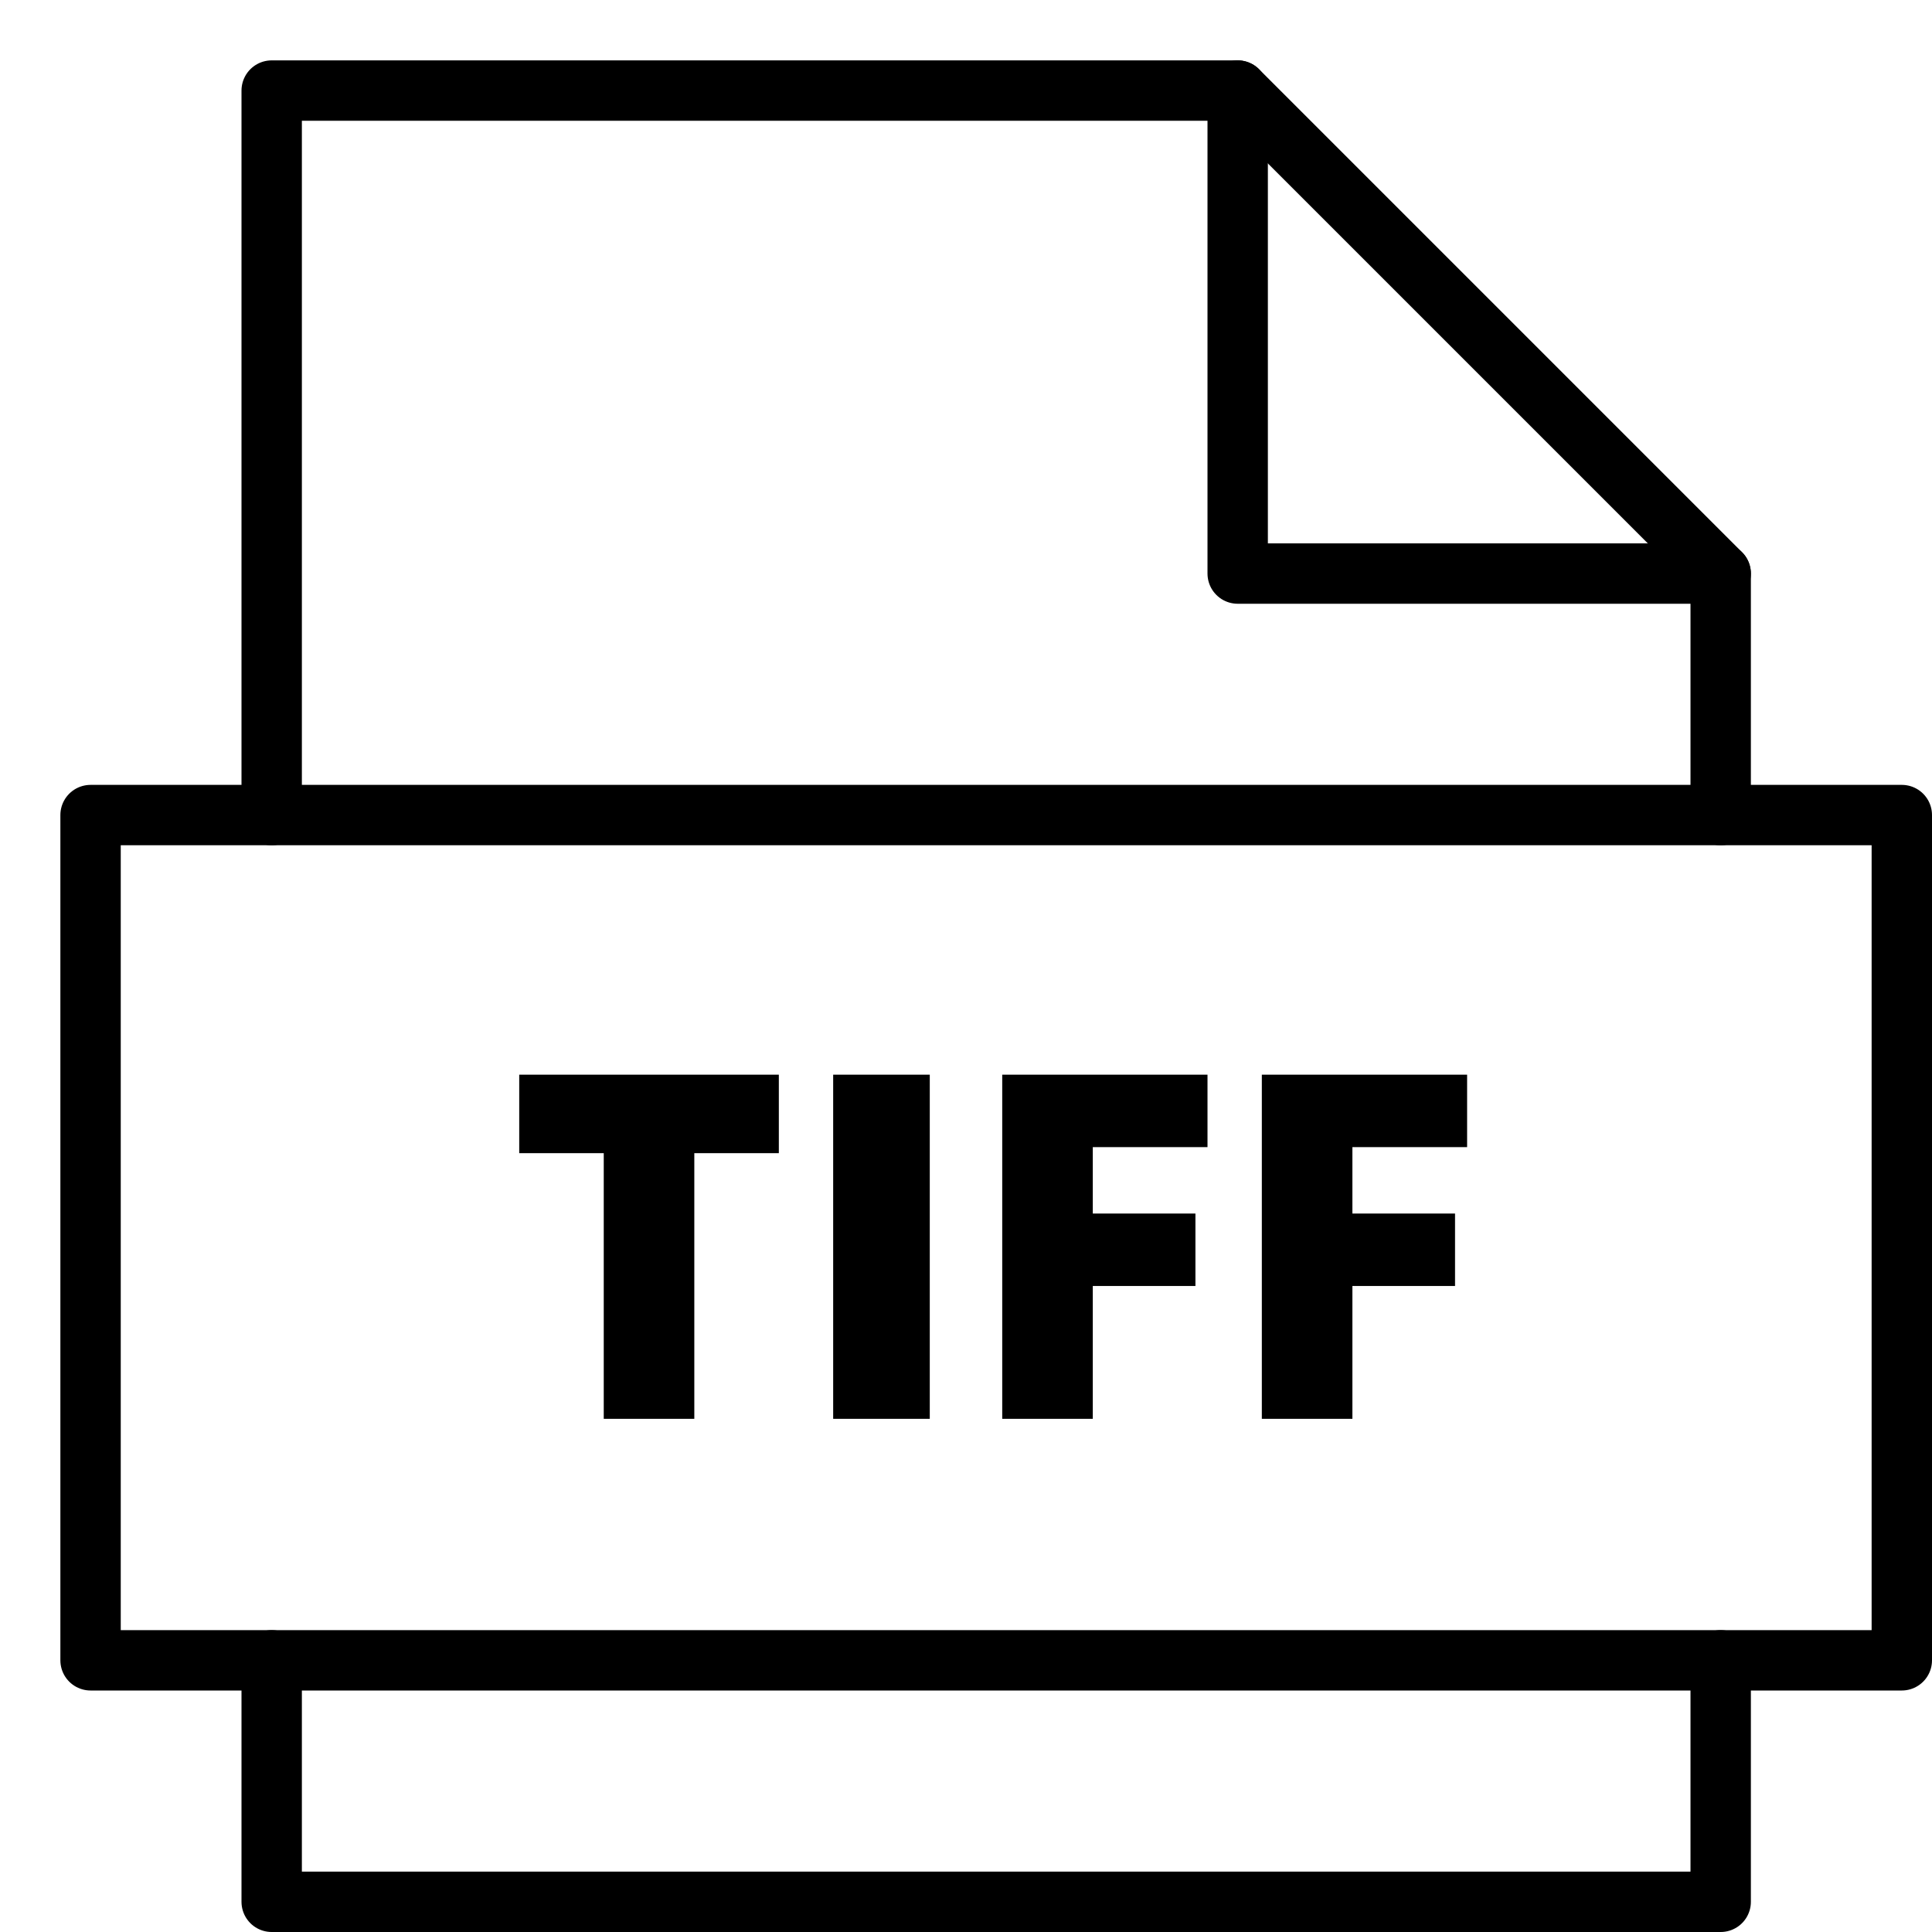 <svg xmlns="http://www.w3.org/2000/svg" viewBox="0 0 32 32"><title>file tiff</title><g stroke-linecap="round" stroke-width="1" fill="none" stroke="#000000" stroke-linejoin="round" class="nc-icon-wrapper" transform="translate(0.5 0.5)"><polyline data-cap="butt" points="20,1 20,9 28,9 "></polyline> <polyline points="28,13 28,9 20,1 4,1 4,13 "></polyline> <polyline points="4,27 4,31 28,31 28,27 "></polyline> <path d="M11.1,23H9.5v-4.4H8.1v-1.3h4.3v1.3h-1.4V23z" stroke-linejoin="miter" stroke="none" fill="#000000"></path> <path d="M13.3,23v-5.7h1.6V23H13.3z" stroke-linejoin="miter" stroke="none" fill="#000000"></path> <path d="M17.6,23h-1.5v-5.7h3.4v1.2h-1.9v1.1h1.7v1.2h-1.7V23z" stroke-linejoin="miter" stroke="none" fill="#000000"></path> <path d="M21.9,23h-1.5v-5.7h3.4v1.2h-1.9v1.1h1.7v1.2h-1.7V23z" stroke-linejoin="miter" stroke="none" fill="#000000"></path> <rect x="1" y="13" width="30" height="14"></rect></g></svg>